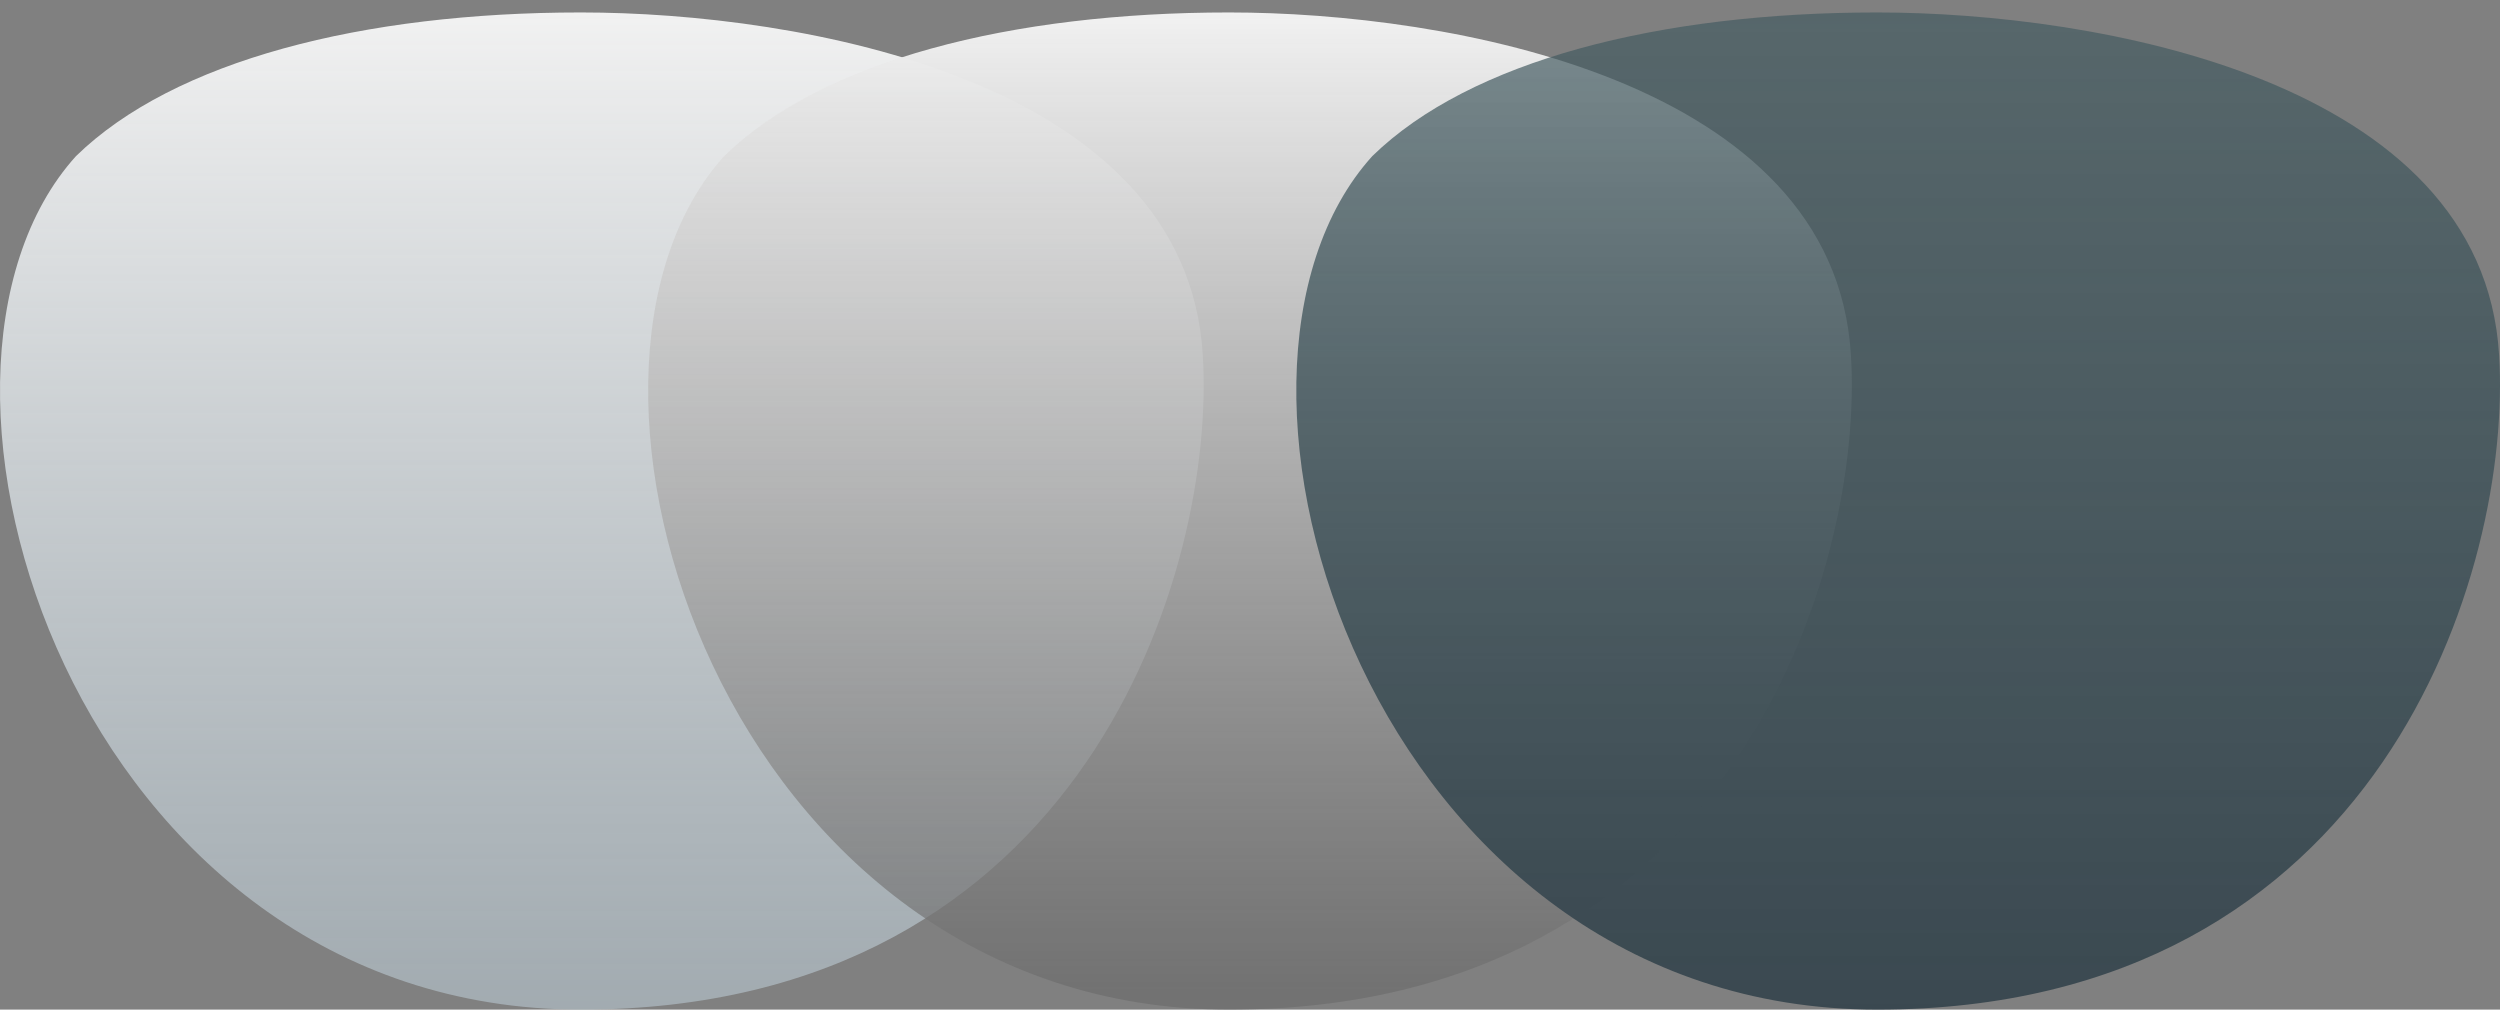 <svg width="52" height="21" viewBox="0 0 52 21" fill="none" xmlns="http://www.w3.org/2000/svg">
<rect x="0" y="0" width="52" height="21" fill="#808080" stroke="none"/>
<path fill-rule="evenodd" clip-rule="evenodd" d="M12.082 0.259C7.555 0.259 3.618 1.258 1.58 3.248C-2.551 7.819 1.58 21 12.082 21C22.584 21 25.297 11.821 25.018 7.382C24.673 1.639 16.61 0.259 12.082 0.259Z" fill="url(#paint0_linear_1_3602)"/>
<path fill-rule="evenodd" clip-rule="evenodd" d="M25.564 0.259C21.036 0.259 17.099 1.258 15.062 3.248C10.93 7.819 15.062 21 25.564 21C36.066 21 38.778 11.821 38.499 7.382C38.154 1.639 30.091 0.259 25.564 0.259Z" fill="url(#paint1_linear_1_3602)"/>
<path fill-rule="evenodd" clip-rule="evenodd" d="M39.045 0.259C34.518 0.259 30.581 1.258 28.543 3.248C24.412 7.819 28.543 21 39.045 21C49.547 21 52.26 11.821 51.981 7.382C51.636 1.639 43.573 0.259 39.045 0.259Z" fill="url(#paint2_linear_1_3602)"/>
<defs>
<linearGradient id="paint0_linear_1_3602" x1="0" y1="0.259" x2="0" y2="21" gradientUnits="userSpaceOnUse">
<stop stop-color="#F1F1F1"/>
<stop offset="1" stop-color="#B0BDC5" stop-opacity="0.702"/>
</linearGradient>
<linearGradient id="paint1_linear_1_3602" x1="13.646" y1="0.259" x2="13.646" y2="20.728" gradientUnits="userSpaceOnUse">
<stop stop-color="#F1F1F1"/>
<stop offset="1" stop-color="#6B6B6B" stop-opacity="0.697"/>
</linearGradient>
<linearGradient id="paint2_linear_1_3602" x1="26.963" y1="0.259" x2="26.963" y2="21" gradientUnits="userSpaceOnUse">
<stop stop-color="#425A60" stop-opacity="0.67"/>
<stop offset="1" stop-color="#3A4850"/>
</linearGradient>
</defs>
</svg>
